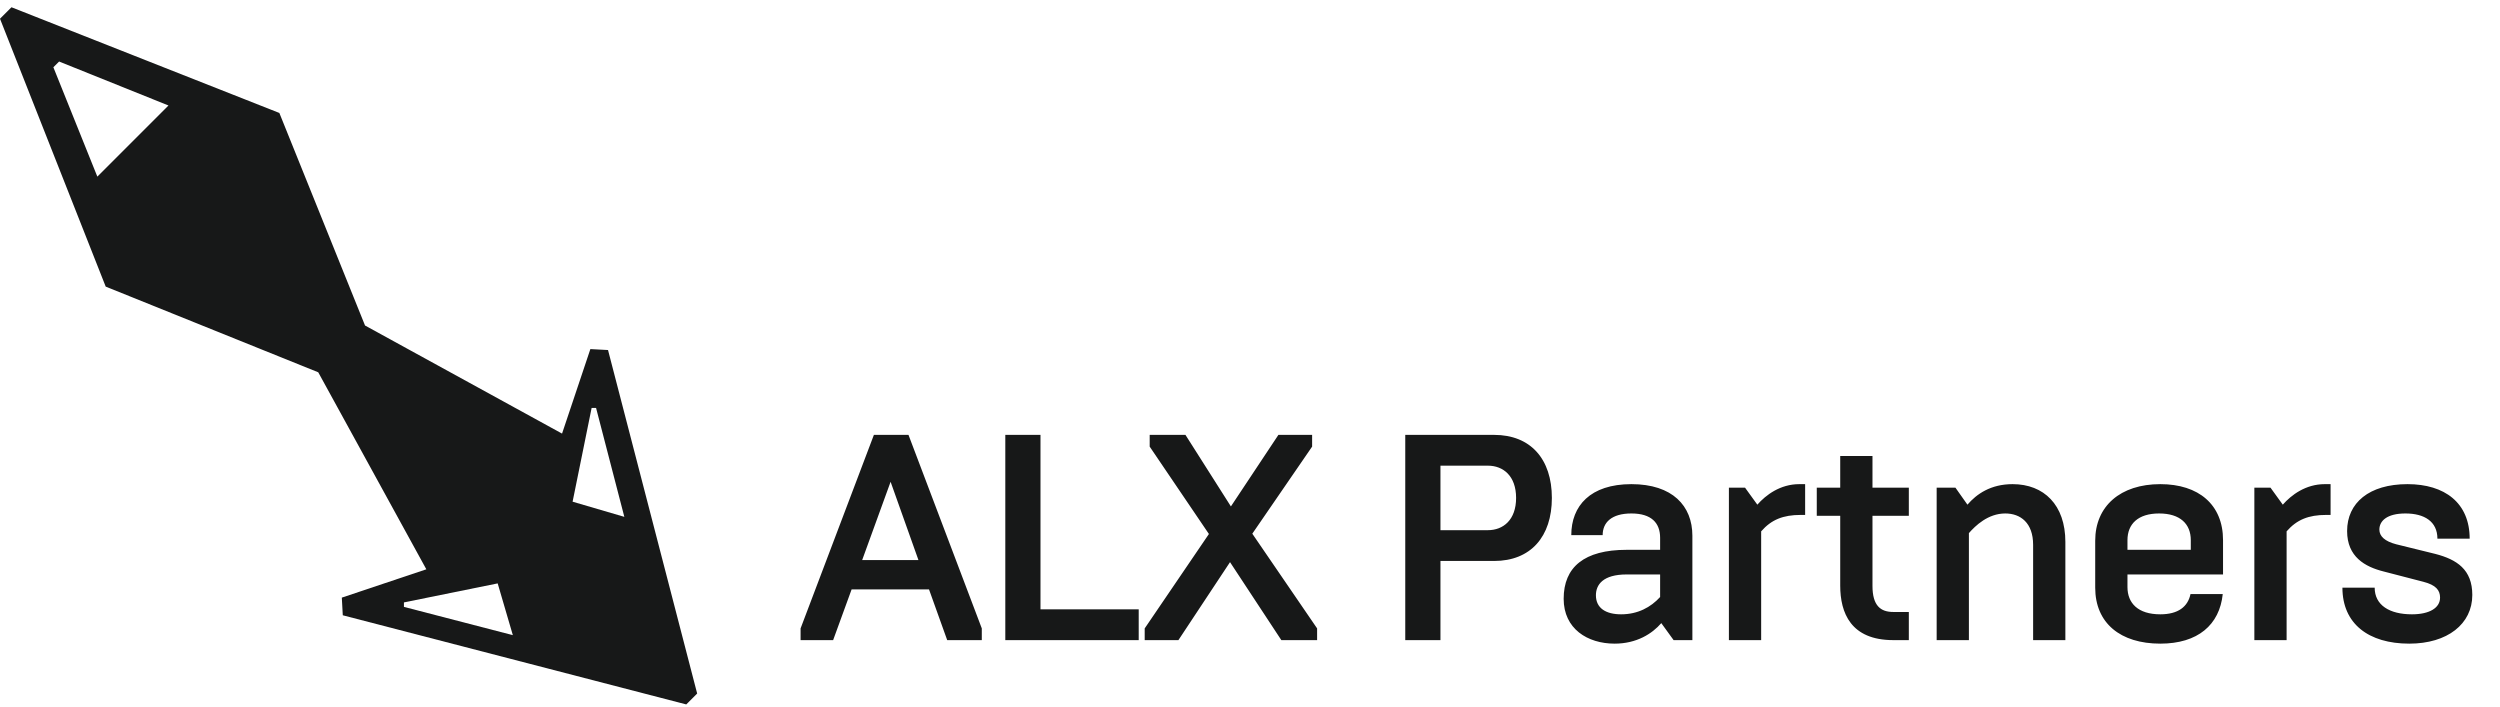 <svg width="205" height="58" viewBox="0 0 205 58" fill="none" xmlns="http://www.w3.org/2000/svg">
<path d="M57.167 56.869L49.858 28.703L48.41 28.625L46.088 35.555L29.933 26.692L22.907 9.263L0.941 0.595L0 1.536L8.668 23.502L26.096 30.528L34.959 46.683L28.029 49.005L28.108 50.453L56.273 57.763L57.167 56.869ZM7.982 14.484L4.376 5.515L4.847 5.045L13.815 8.65L7.982 14.484ZM48.878 33.452L51.196 42.382L46.953 41.139L48.514 33.448L48.881 33.45L48.878 33.452ZM40.81 47.84L42.053 52.083L33.123 49.765L33.122 49.398L40.813 47.837L40.81 47.84Z" fill="#171818"/>
<path d="M65.648 52.49V51.529L71.659 35.66H74.496L80.507 51.529V52.49H77.67L76.179 48.331H69.832L68.317 52.49H65.648ZM70.697 45.927H75.313L73.029 39.507L70.697 45.927ZM82.435 52.49V35.66H85.32V49.966H93.374V52.49H82.435ZM93.865 52.49V51.529L99.131 43.787L94.274 36.622V35.66H97.207L100.934 41.527L104.829 35.66H107.594V36.622L102.689 43.763L108.003 51.529V52.49H105.069L100.862 46.095L96.63 52.49H93.865ZM115.231 52.49V35.66H122.516C125.522 35.66 127.253 37.656 127.253 40.83C127.253 44.003 125.522 45.999 122.516 45.999H118.117V52.49H115.231ZM118.117 43.474H122.011C123.262 43.474 124.32 42.633 124.32 40.83C124.32 39.026 123.262 38.185 122.011 38.185H118.117V43.474ZM132.403 52.779C130.168 52.779 128.22 51.553 128.22 49.1C128.22 46.504 129.903 45.085 133.389 45.085H136.13V44.099C136.13 42.873 135.409 42.104 133.774 42.104C132.139 42.104 131.418 42.849 131.418 43.883H128.845C128.845 41.479 130.408 39.7 133.774 39.7C137.14 39.7 138.775 41.479 138.775 43.931V52.49H137.236L136.226 51.096C135.481 51.961 134.207 52.779 132.403 52.779ZM132.932 50.374C134.303 50.374 135.361 49.797 136.13 48.956V47.105H133.389C131.442 47.105 130.865 47.946 130.865 48.812C130.865 49.87 131.682 50.374 132.932 50.374ZM141.77 52.49V39.988H143.093L144.102 41.383C144.8 40.589 145.978 39.7 147.541 39.7H148.021V42.224H147.661C146.218 42.224 145.256 42.609 144.415 43.57V52.49H141.77ZM156.524 52.49H155.25C151.764 52.49 150.898 50.254 150.898 48.018V42.296H148.975V39.988H150.898V37.392H153.543V39.988H156.524V42.296H153.543V48.042C153.543 49.677 154.216 50.182 155.25 50.182H156.524V52.49ZM158.806 52.49V39.988H160.345L161.33 41.383C162.076 40.517 163.23 39.7 165.033 39.7C167.605 39.7 169.36 41.407 169.36 44.436V52.49H166.716V44.676C166.716 42.873 165.682 42.104 164.432 42.104C163.013 42.104 161.979 43.114 161.45 43.715V52.49H158.806ZM177.144 52.779C173.874 52.779 171.807 51.096 171.807 48.187V44.34C171.807 41.503 173.874 39.7 177.144 39.7C180.294 39.7 182.289 41.383 182.289 44.292V47.105H174.452V48.139C174.452 49.461 175.317 50.374 177.144 50.374C178.611 50.374 179.404 49.749 179.621 48.715H182.265C182.001 51.24 180.222 52.779 177.144 52.779ZM174.452 45.085H179.645V44.292C179.645 42.969 178.779 42.104 177.048 42.104C175.317 42.104 174.452 42.969 174.452 44.292V45.085ZM184.857 52.49V39.988H186.18L187.189 41.383C187.887 40.589 189.065 39.7 190.627 39.7H191.108V42.224H190.748C189.305 42.224 188.343 42.609 187.502 43.57V52.49H184.857ZM197.56 52.779C194.218 52.779 192.078 51.144 192.078 48.187H194.723C194.723 49.629 195.949 50.374 197.777 50.374C199.219 50.374 200.085 49.846 200.085 49.004C200.085 48.403 199.748 47.97 198.714 47.706L195.468 46.864C193.93 46.48 192.463 45.662 192.463 43.546C192.463 41.238 194.266 39.7 197.416 39.7C200.469 39.7 202.513 41.238 202.513 44.172H199.868C199.868 42.753 198.786 42.104 197.248 42.104C195.709 42.104 195.108 42.729 195.108 43.426C195.108 43.979 195.565 44.388 196.478 44.628L199.7 45.422C201.455 45.879 202.729 46.696 202.729 48.788C202.729 51.168 200.686 52.779 197.56 52.779Z" fill="#171818"/>
</svg>
